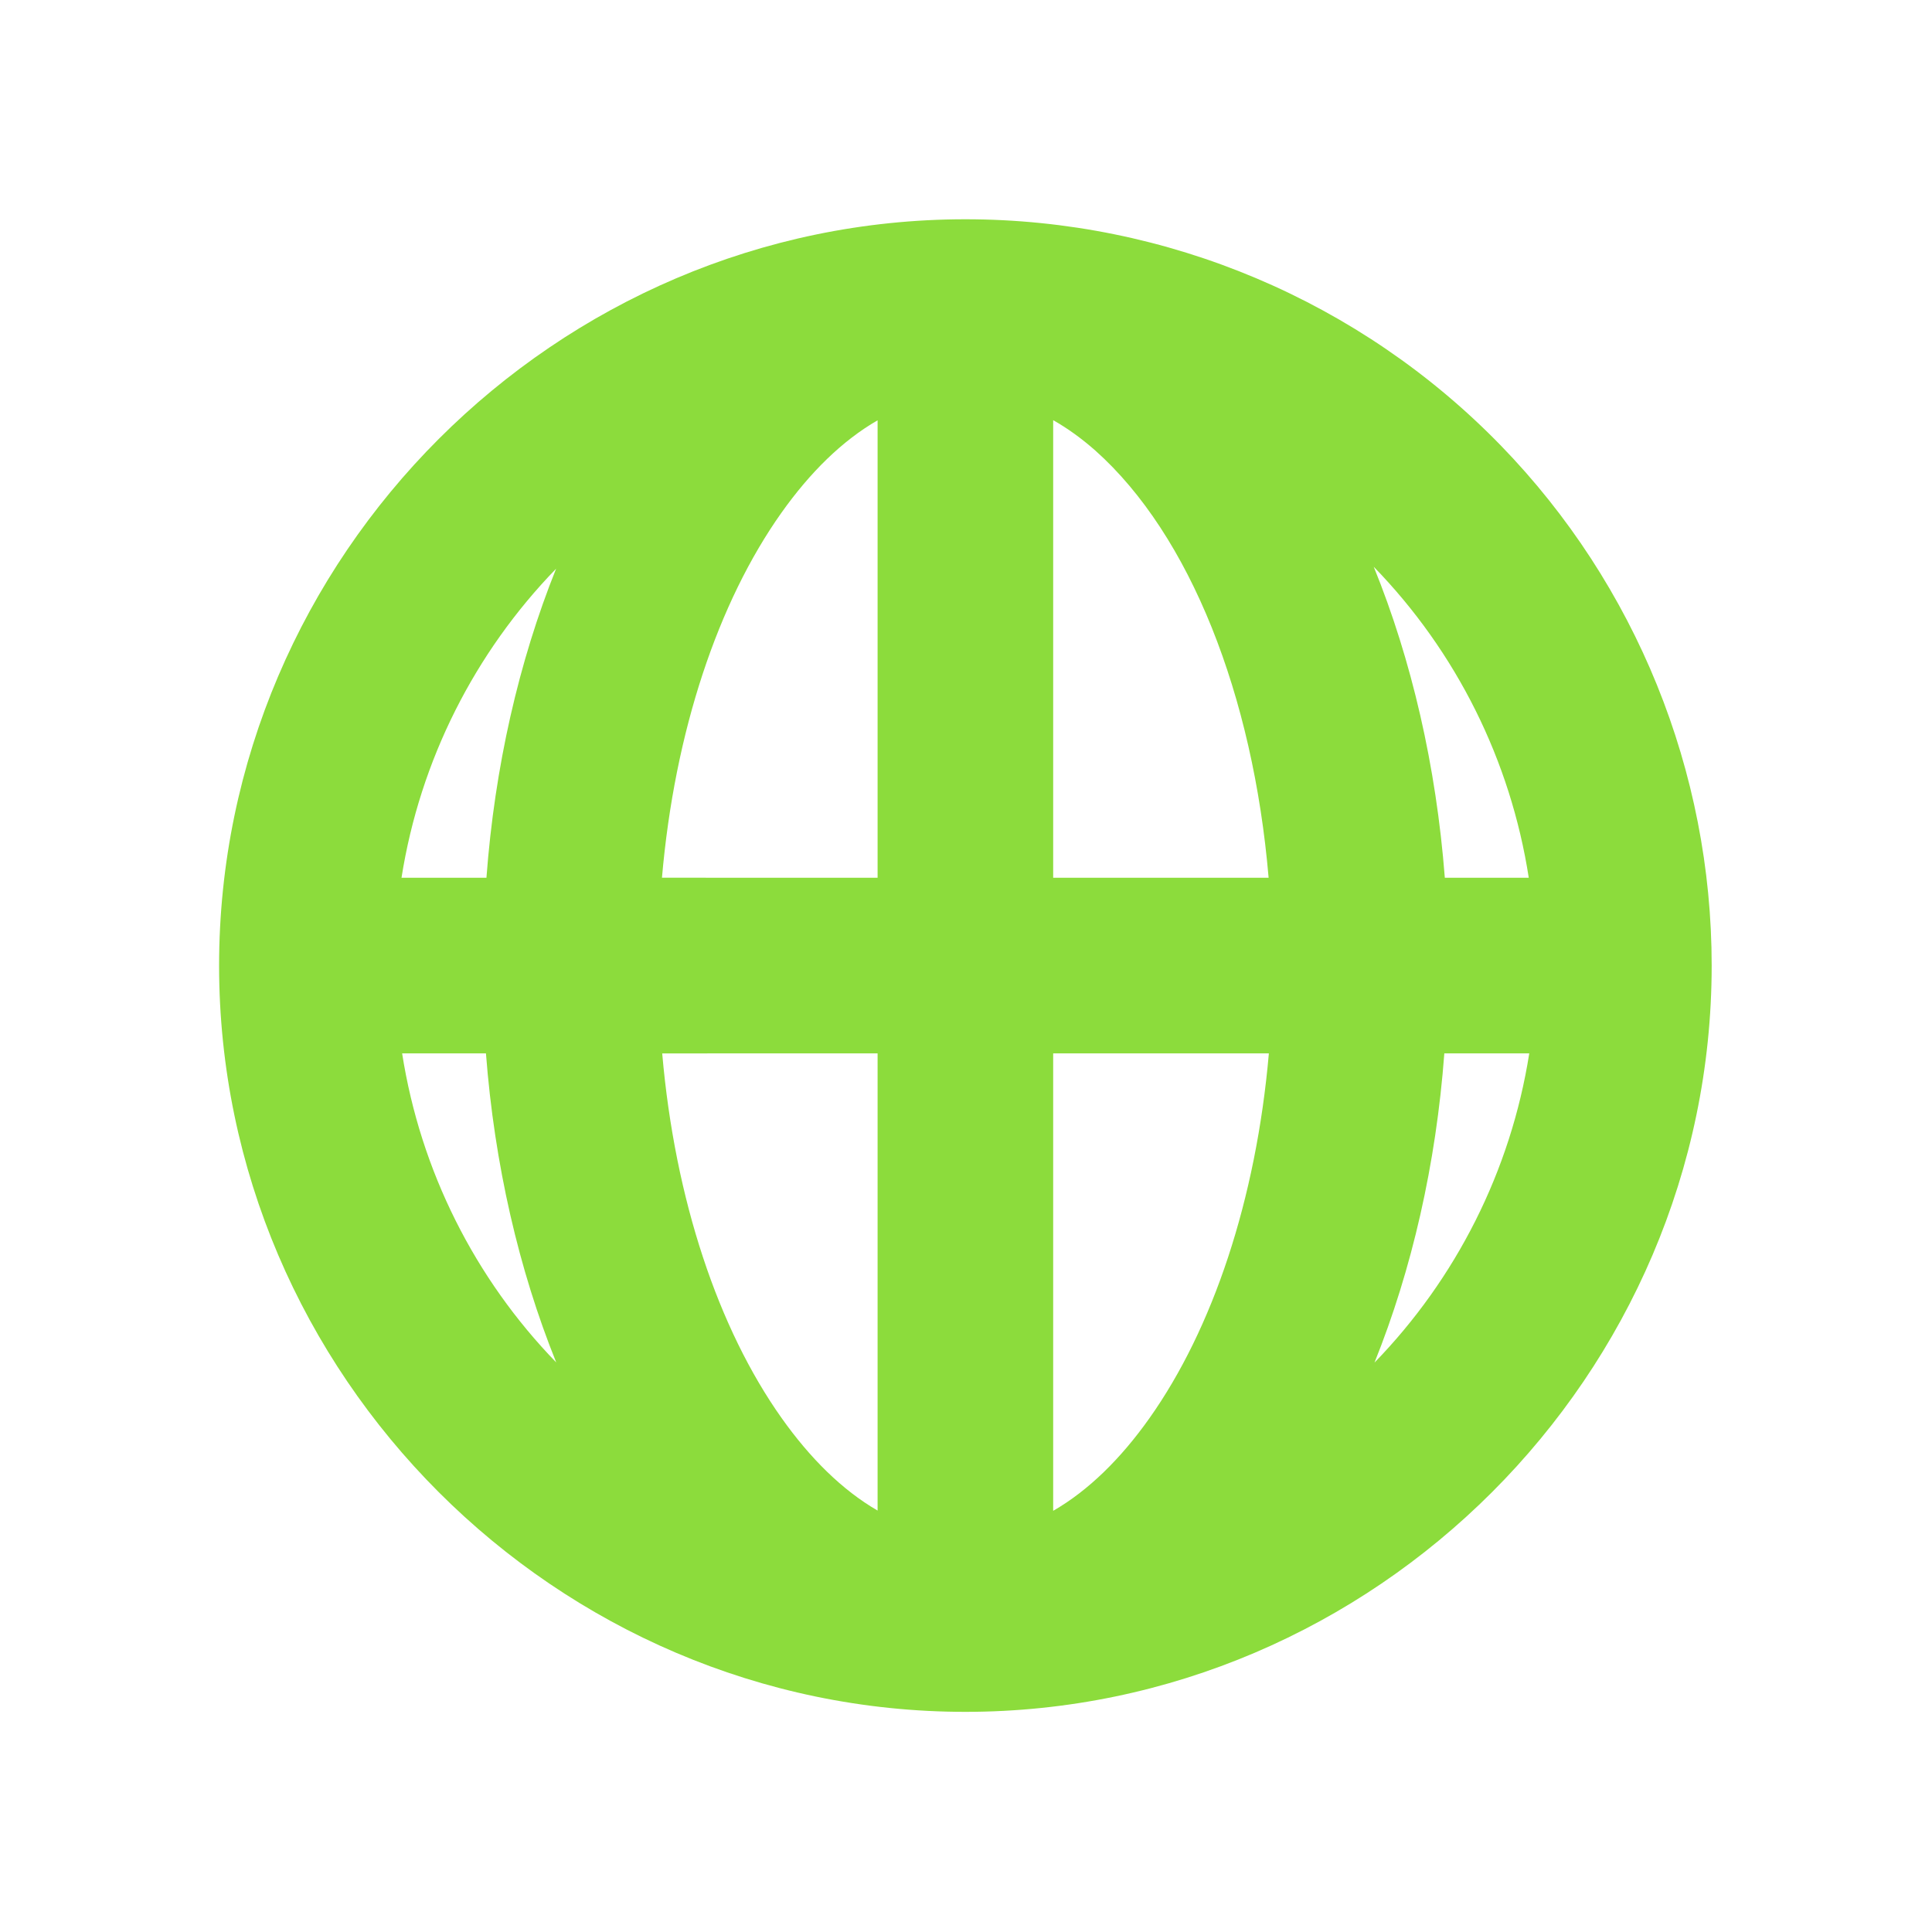 <svg clip-rule="evenodd" fill-rule="evenodd" stroke-linejoin="round" stroke-miterlimit="2" viewBox="0 0 22 22" xmlns="http://www.w3.org/2000/svg"><path fill="rgb(140, 220, 60)" d="m11.125 2.5c2.21.033 4.322.927 5.885 2.49 3.296 3.297 3.296 8.723 0 12.02-3.297 3.296-8.723 3.296-12.02 0-3.296-3.297-3.296-8.723 0-12.02 1.624-1.624 3.838-2.523 6.135-2.49zm-5.223 4.816c-.121.449-.124.965-.03 1.518.209 1.23.901 2.622 1.977 3.902l1.737-1.736zm5.175-2.816c1.055.445 2.108 1.102 3.077 1.932l.676-.676c-1.088-.796-2.399-1.237-3.753-1.256zm-.077 7.914-1.734 1.735c1.279 1.075 2.669 1.766 3.899 1.975.552.094 1.068.092 1.517-.028zm3.151-3.151-1.737 1.737 3.684 3.684c.121-.448.124-.965.03-1.518-.209-1.23-.901-2.622-1.977-3.903zm-9.643 1.837c.02 1.33.447 2.639 1.244 3.734l.684-.684c-.826-.959-1.481-2.003-1.928-3.05zm3.393-5.294c-.207.013-.404.044-.586.095l3.685 3.685 1.735-1.735c-1.593-1.343-3.39-2.127-4.834-2.045zm-.055 9.762-.675.675c1.095.799 2.403 1.228 3.73 1.248-1.047-.445-2.093-1.098-3.055-1.923zm8.402-8.402-.684.684c.826.959 1.481 2.004 1.928 3.053-.019-1.331-.446-2.641-1.244-3.737z" transform="matrix(.707 .707 -.707 .707 10.993 -4.559)"/></svg>